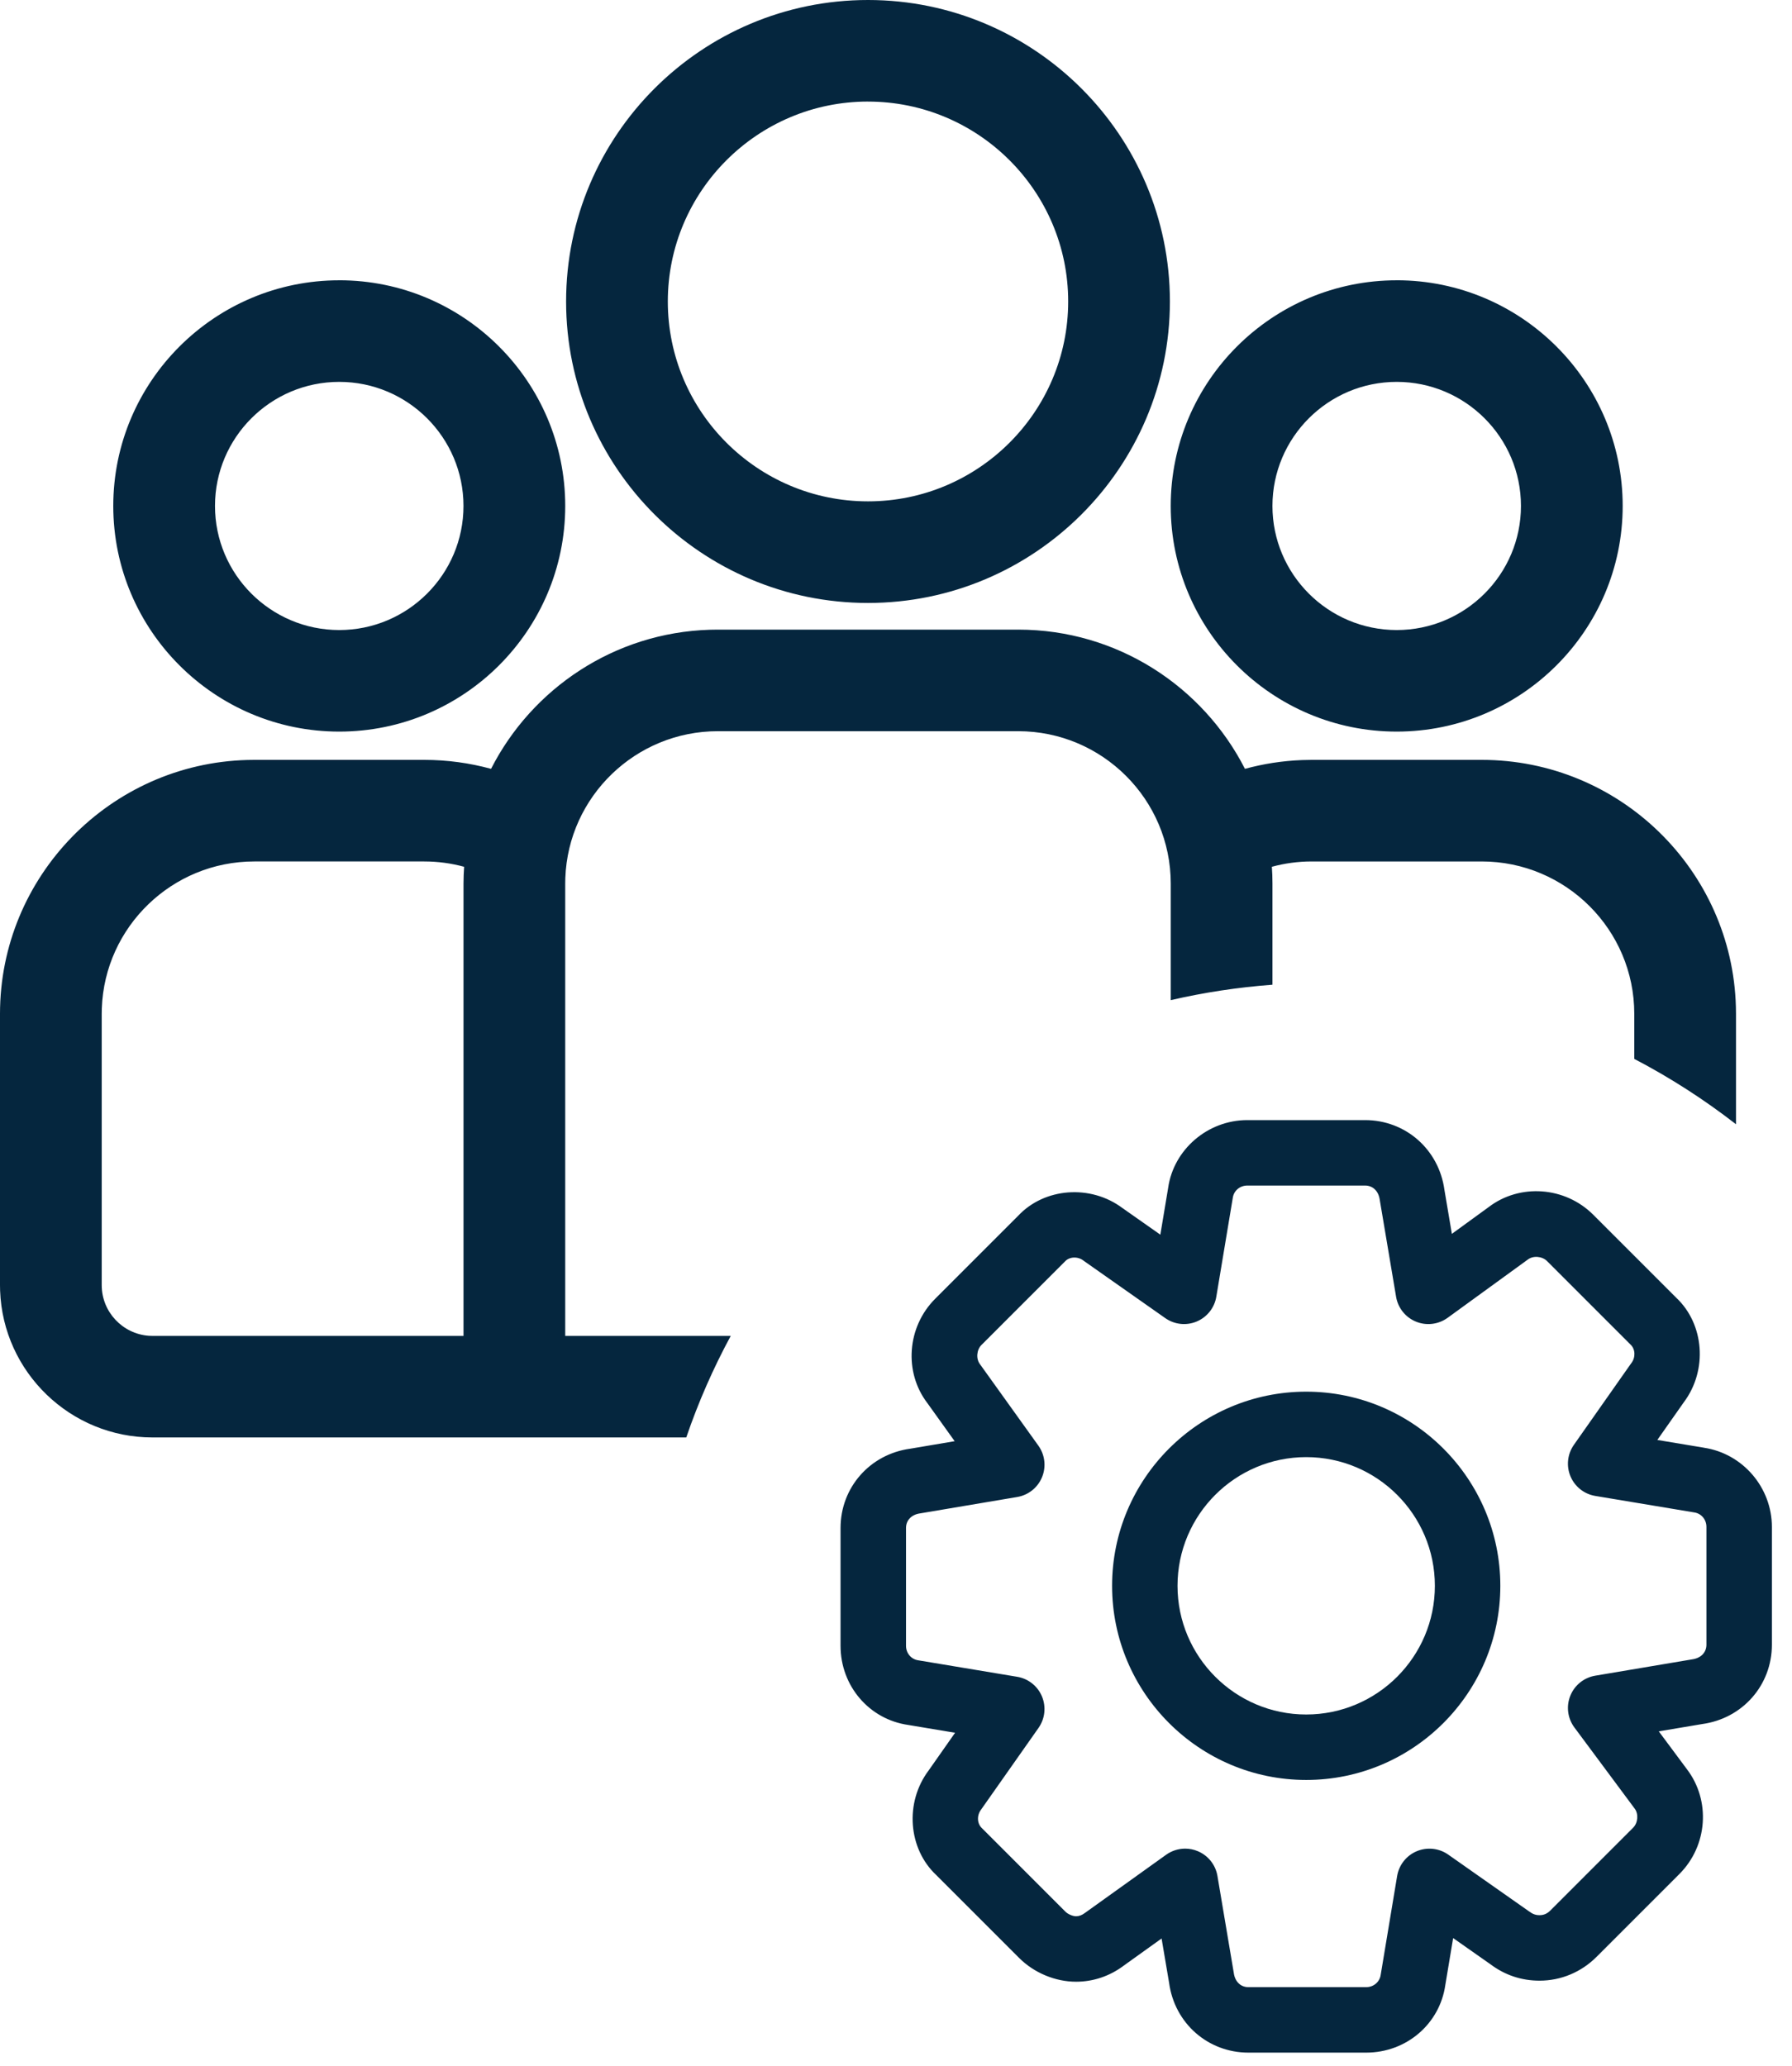 <svg xmlns="http://www.w3.org/2000/svg" width="72" height="83" viewBox="0 0 72 83">
    <g fill="#05263e">
        <path d="M40.91 25.295c3.973 0 7.42 2.278 9.11 5.593.734-.2 1.5-.322 2.289-.352l.396-.008h6.828c5.54 0 10.064 4.426 10.213 9.922l.004.28v4.437c-1.276-.992-2.644-1.872-4.087-2.626v-1.81c0-3.376-2.75-6.122-6.13-6.122h-6.828c-.555 0-1.092.075-1.603.214l.018.336.006.338v4.064c-1.394.104-2.76.313-4.087.62v-4.684c0-3.375-2.75-6.121-6.13-6.121H28.841c-3.306 0-6.008 2.625-6.127 5.897l-.004.224V53.67h6.65c-.704 1.3-1.303 2.664-1.787 4.08L6.13 57.75c-3.305 0-6.007-2.625-6.126-5.897L0 51.629V40.73C0 35.2 4.432 30.68 9.936 30.532l.281-.004h6.828c.93 0 1.829.127 2.685.36 1.643-3.226 4.952-5.47 8.79-5.588l.32-.005h12.07zm-23.865 9.314h-6.828c-3.305 0-6.008 2.625-6.126 5.897l-.004.224V51.63c0 1.074.835 1.957 1.891 2.035l.152.005h12.493V35.497c0-.226.01-.45.025-.674-.511-.139-1.048-.214-1.603-.214zM13.63 11.26c5.007 0 9.08 4.068 9.08 9.067 0 4.999-4.074 9.065-9.08 9.065s-9.079-4.066-9.079-9.065c0-5 4.073-9.066 9.08-9.066zm42.488 0c5.006 0 9.079 4.068 9.079 9.067 0 4.999-4.073 9.065-9.08 9.065-5.006 0-9.079-4.066-9.079-9.065 0-5 4.073-9.066 9.08-9.066zM13.63 15.342c-2.753 0-4.992 2.236-4.992 4.985 0 2.748 2.24 4.985 4.992 4.985 2.753 0 4.992-2.237 4.992-4.985 0-2.75-2.24-4.985-4.992-4.985zm42.488 0c-2.753 0-4.993 2.236-4.993 4.985 0 2.748 2.24 4.985 4.993 4.985 2.752 0 4.992-2.237 4.992-4.985 0-2.75-2.24-4.985-4.992-4.985zM34.875 0c6.688 0 12.13 5.433 12.13 12.112 0 6.678-5.442 12.112-12.13 12.112-6.688 0-12.13-5.434-12.13-12.112C22.745 5.433 28.187 0 34.875 0zm0 4.08c-4.435 0-8.043 3.604-8.043 8.032s3.608 8.03 8.043 8.03c4.435 0 8.043-3.602 8.043-8.03 0-4.429-3.608-8.031-8.043-8.031z"/>
        <g>
            <path d="M18.731 10.91c-4.3 0-7.799 3.5-7.799 7.8s3.499 7.8 7.8 7.8c4.3 0 7.799-3.5 7.799-7.8s-3.5-7.8-7.8-7.8zm0 12.97c-2.85 0-5.17-2.319-5.17-5.17s2.32-5.17 5.17-5.17c2.852 0 5.17 2.319 5.17 5.17s-2.318 5.17-5.17 5.17z" transform="translate(33.75 45)"/>
            <path d="M34.71 13.161l-1.871-.311 1.065-1.515c.967-1.29.821-3.143-.309-4.202l-3.33-3.33c-1.138-1.138-2.955-1.261-4.2-.31L24.584 4.57l-.299-1.768C24.063 1.178 22.722 0 21.098 0h-4.733c-1.592 0-2.961 1.182-3.18 2.72l-.314 1.883-1.515-1.064c-1.29-.969-3.144-.823-4.201.308l-3.33 3.33c-1.138 1.137-1.263 2.953-.315 4.192L4.607 12.9l-1.783.301C1.2 13.422.022 14.762.022 16.387v4.733c0 1.618 1.156 2.958 2.719 3.18l1.883.314L3.56 26.13c-.968 1.29-.822 3.143.308 4.201l3.33 3.33c.598.599 1.453.955 2.288.955.689 0 1.355-.227 1.905-.64l1.53-1.097.302 1.783c.22 1.624 1.561 2.802 3.186 2.802h4.732c1.619 0 2.959-1.156 3.18-2.718l.314-1.884 1.501 1.054c.582.436 1.245.657 1.971.657.86 0 1.673-.34 2.289-.955l3.33-3.33c1.138-1.137 1.262-2.954.301-4.211l-1.13-1.52 1.743-.293c1.623-.222 2.802-1.562 2.802-3.187v-4.732c0-1.586-1.173-2.951-2.733-3.183zm.102 7.914c0 .305-.213.539-.57.589l-3.899.657c-.45.076-.83.381-1 .806-.171.424-.109.907.164 1.274l2.42 3.257c.164.213.136.574-.06.77l-3.33 3.33c-.126.126-.263.184-.43.184-.152 0-.27-.039-.426-.155l-3.243-2.278c-.37-.26-.847-.31-1.263-.137-.417.174-.715.55-.79.996l-.661 3.974c-.041.285-.286.492-.583.492H16.41c-.305 0-.539-.212-.588-.569l-.657-3.9c-.075-.446-.376-.823-.795-.996-.162-.067-.332-.1-.501-.1-.27 0-.54.084-.766.246l-3.266 2.34c-.116.087-.234.131-.35.131-.135 0-.327-.082-.429-.184l-3.36-3.36c-.192-.18-.206-.511-.03-.74l.03-.043 2.28-3.242c.259-.37.31-.847.136-1.264-.174-.416-.55-.714-.996-.788l-3.974-.662c-.285-.041-.492-.286-.492-.583v-4.732c0-.305.212-.539.568-.588l3.9-.658c.448-.075.824-.376.997-.795.173-.42.118-.898-.146-1.267L5.623 9.805c-.164-.214-.136-.574.06-.77l3.36-3.36c.18-.192.511-.205.74-.03l.042.031 3.243 2.279c.369.26.846.312 1.263.137.417-.175.715-.551.789-.997l.662-3.973c.04-.286.286-.493.583-.493h4.732c.305 0 .539.213.589.57l.657 3.9c.075.448.378.826.799.998.42.172.9.114 1.27-.153l3.224-2.342c.213-.164.573-.136.77.06l3.36 3.36c.191.179.205.511.03.74l-.031.042-2.278 3.242c-.26.37-.312.847-.138 1.264.175.417.551.715.997.789l3.943.657.03.005c.286.04.493.285.493.582v4.732z" transform="translate(33.75 45)"/>
        </g>
    </g>
</svg>
